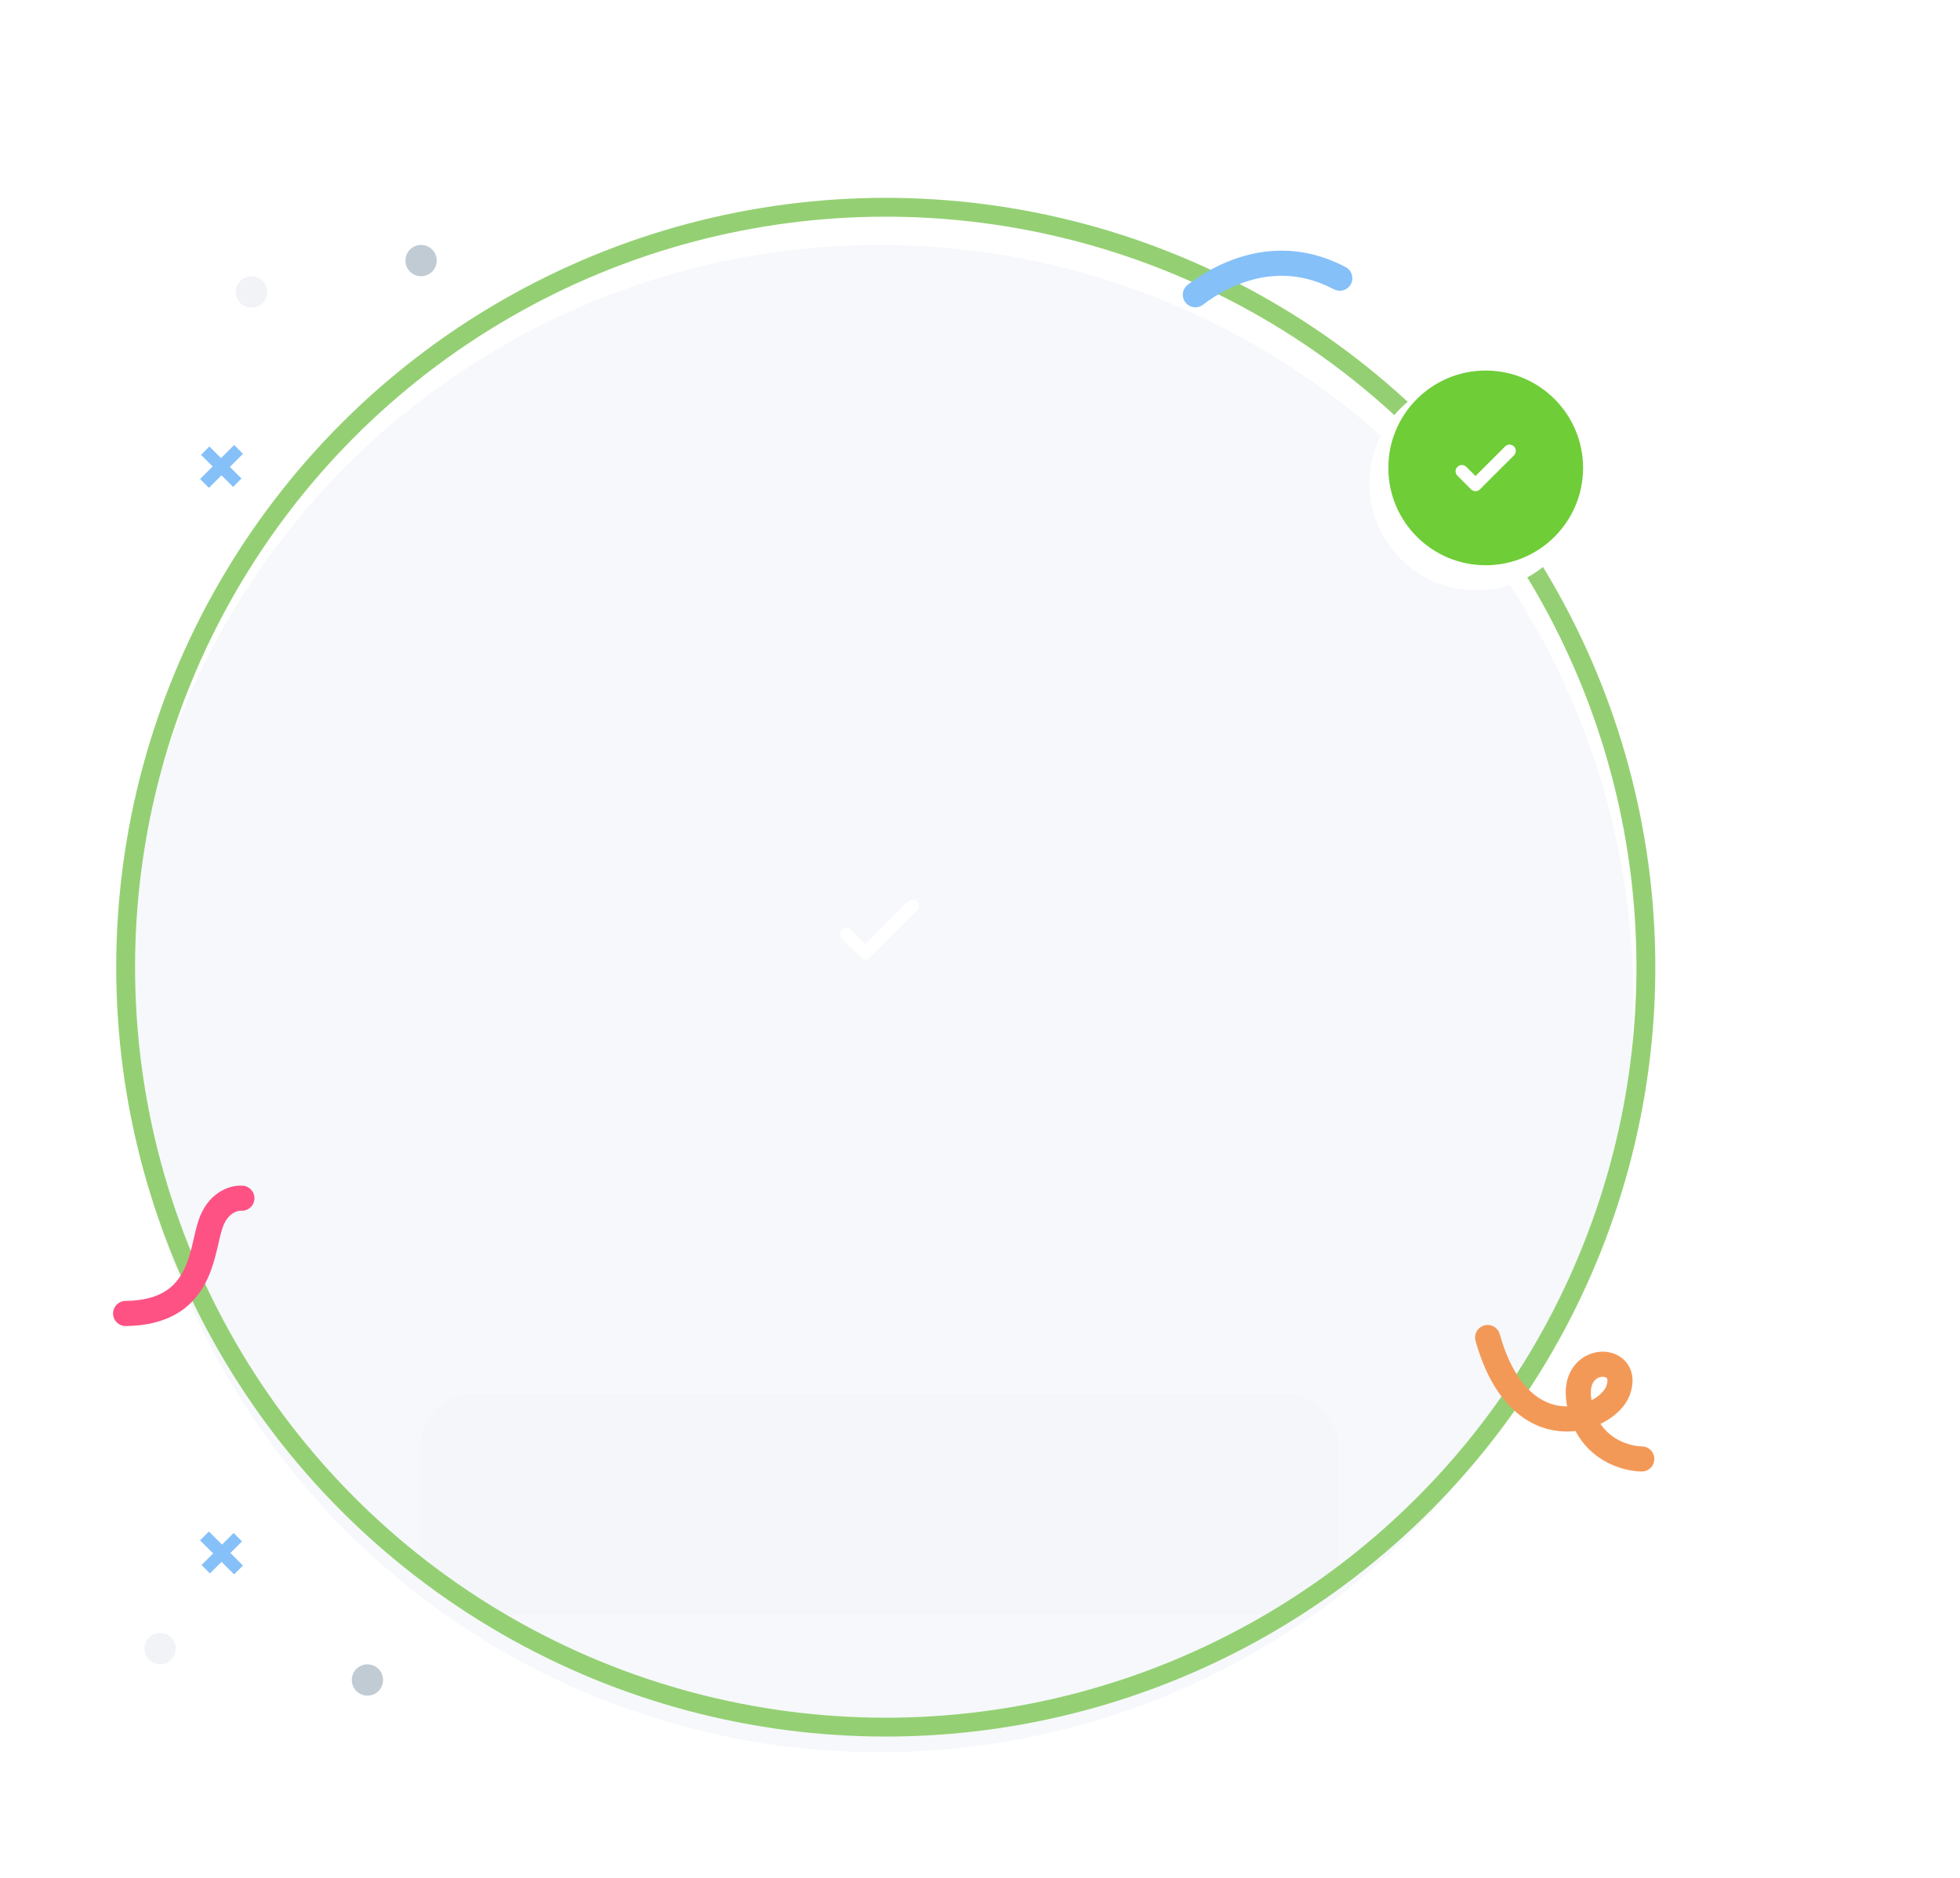 <svg width="312" height="299" viewBox="0 0 312 299" fill="none" xmlns="http://www.w3.org/2000/svg">
<g filter="url(#filter0_d_1_71)">
<circle cx="140" cy="155" r="120" fill="#F6F8FB"/>
</g>
<mask id="mask0_1_71" style="mask-type:alpha" maskUnits="userSpaceOnUse" x="20" y="35" width="240" height="240">
<circle cx="140" cy="155" r="120" fill="#F6F8FB"/>
</mask>
<g mask="url(#mask0_1_71)">
<rect x="67" y="222" width="146" height="35" rx="8" fill="#F4F6FA"/>
<path d="M134.75 148.75L137.75 151.75L145.25 144.25" stroke="white" stroke-width="2" stroke-linecap="round" stroke-linejoin="round"/>
</g>
<circle cx="25.491" cy="262.491" r="2.491" transform="rotate(180 25.491 262.491)" fill="#F1F3F7"/>
<circle cx="58.491" cy="267.491" r="2.491" transform="rotate(180 58.491 267.491)" fill="#C1CBD4"/>
<path d="M35.267 248.678L33.421 250.524L32.087 249.189L33.932 247.343L31.846 245.257L33.252 243.851L35.339 245.937L37.19 244.086L38.524 245.421L36.673 247.272L38.672 249.271L37.266 250.677L35.267 248.678Z" fill="#85C0F9"/>
<circle cx="2.491" cy="2.491" r="2.491" transform="matrix(1 0 0 -1 64.54 43.982)" fill="#C1CBD4"/>
<circle cx="2.491" cy="2.491" r="2.491" transform="matrix(1 0 0 -1 37.541 48.982)" fill="#F1F3F7"/>
<path d="M35.256 75.678L37.102 77.524L38.437 76.189L36.591 74.343L38.677 72.257L37.271 70.851L35.185 72.937L33.334 71.086L31.999 72.421L33.85 74.272L31.851 76.271L33.257 77.677L35.256 75.678Z" fill="#85C0F9"/>
<circle cx="141" cy="154" r="121" stroke="#94D073" stroke-width="3"/>
<path d="M261.341 232.298C258.351 232.265 252.153 230.276 251.282 222.594C250.477 215.492 259.707 215.75 257.552 221.449C255.73 226.269 241.944 231.286 236.81 212.962" stroke="#F39958" stroke-width="4" stroke-linecap="round"/>
<path d="M38.5 190.782C37.296 190.685 34.598 191.418 33.441 195.118C31.996 199.743 31.996 208.993 20 209.137" stroke="#FE5284" stroke-width="4" stroke-linecap="round"/>
<path d="M190.283 46.928C194.093 44.003 203 38.866 213.273 44.297" stroke="#85C0F9" stroke-width="4" stroke-linecap="round"/>
<g filter="url(#filter1_d_1_71)">
<circle cx="235" cy="73" r="17" fill="white"/>
</g>
<path d="M234.813 74.966C234.702 74.966 234.592 74.925 234.504 74.838C234.335 74.668 234.335 74.388 234.504 74.219L235.688 73.035L234.504 71.851C234.335 71.682 234.335 71.402 234.504 71.233C234.673 71.063 234.953 71.063 235.122 71.233L236.616 72.726C236.785 72.895 236.785 73.175 236.616 73.344L235.122 74.838C235.041 74.925 234.924 74.966 234.813 74.966Z" fill="#636B81"/>
<path d="M236.266 73.472H230.333C230.094 73.472 229.896 73.274 229.896 73.035C229.896 72.796 230.094 72.597 230.333 72.597H236.266C236.505 72.597 236.703 72.796 236.703 73.035C236.703 73.274 236.505 73.472 236.266 73.472Z" fill="#636B81"/>
<path d="M235 78.104C234.761 78.104 234.562 77.906 234.562 77.667C234.562 77.427 234.761 77.229 235 77.229C237.491 77.229 239.229 75.491 239.229 73C239.229 70.509 237.491 68.771 235 68.771C234.761 68.771 234.562 68.573 234.562 68.333C234.562 68.094 234.761 67.896 235 67.896C238.004 67.896 240.104 69.996 240.104 73C240.104 76.004 238.004 78.104 235 78.104Z" fill="#636B81"/>
<circle cx="236.5" cy="74.5" r="15.5" fill="#6FCD38"/>
<path d="M232.708 75.042L234.875 77.208L240.292 71.792" stroke="white" stroke-width="2" stroke-linecap="round" stroke-linejoin="round"/>
<defs>
<filter id="filter0_d_1_71" x="0" y="19" width="280" height="280" filterUnits="userSpaceOnUse" color-interpolation-filters="sRGB">
<feFlood flood-opacity="0" result="BackgroundImageFix"/>
<feColorMatrix in="SourceAlpha" type="matrix" values="0 0 0 0 0 0 0 0 0 0 0 0 0 0 0 0 0 0 127 0" result="hardAlpha"/>
<feOffset dy="4"/>
<feGaussianBlur stdDeviation="10"/>
<feComposite in2="hardAlpha" operator="out"/>
<feColorMatrix type="matrix" values="0 0 0 0 0.906 0 0 0 0 0.933 0 0 0 0 0.984 0 0 0 0.15 0"/>
<feBlend mode="normal" in2="BackgroundImageFix" result="effect1_dropShadow_1_71"/>
<feBlend mode="normal" in="SourceGraphic" in2="effect1_dropShadow_1_71" result="shape"/>
</filter>
<filter id="filter1_d_1_71" x="158" y="0" width="154" height="154" filterUnits="userSpaceOnUse" color-interpolation-filters="sRGB">
<feFlood flood-opacity="0" result="BackgroundImageFix"/>
<feColorMatrix in="SourceAlpha" type="matrix" values="0 0 0 0 0 0 0 0 0 0 0 0 0 0 0 0 0 0 127 0" result="hardAlpha"/>
<feOffset dy="4"/>
<feGaussianBlur stdDeviation="30"/>
<feComposite in2="hardAlpha" operator="out"/>
<feColorMatrix type="matrix" values="0 0 0 0 0.388 0 0 0 0 0.42 0 0 0 0 0.506 0 0 0 0.25 0"/>
<feBlend mode="normal" in2="BackgroundImageFix" result="effect1_dropShadow_1_71"/>
<feBlend mode="normal" in="SourceGraphic" in2="effect1_dropShadow_1_71" result="shape"/>
</filter>
</defs>
</svg>
